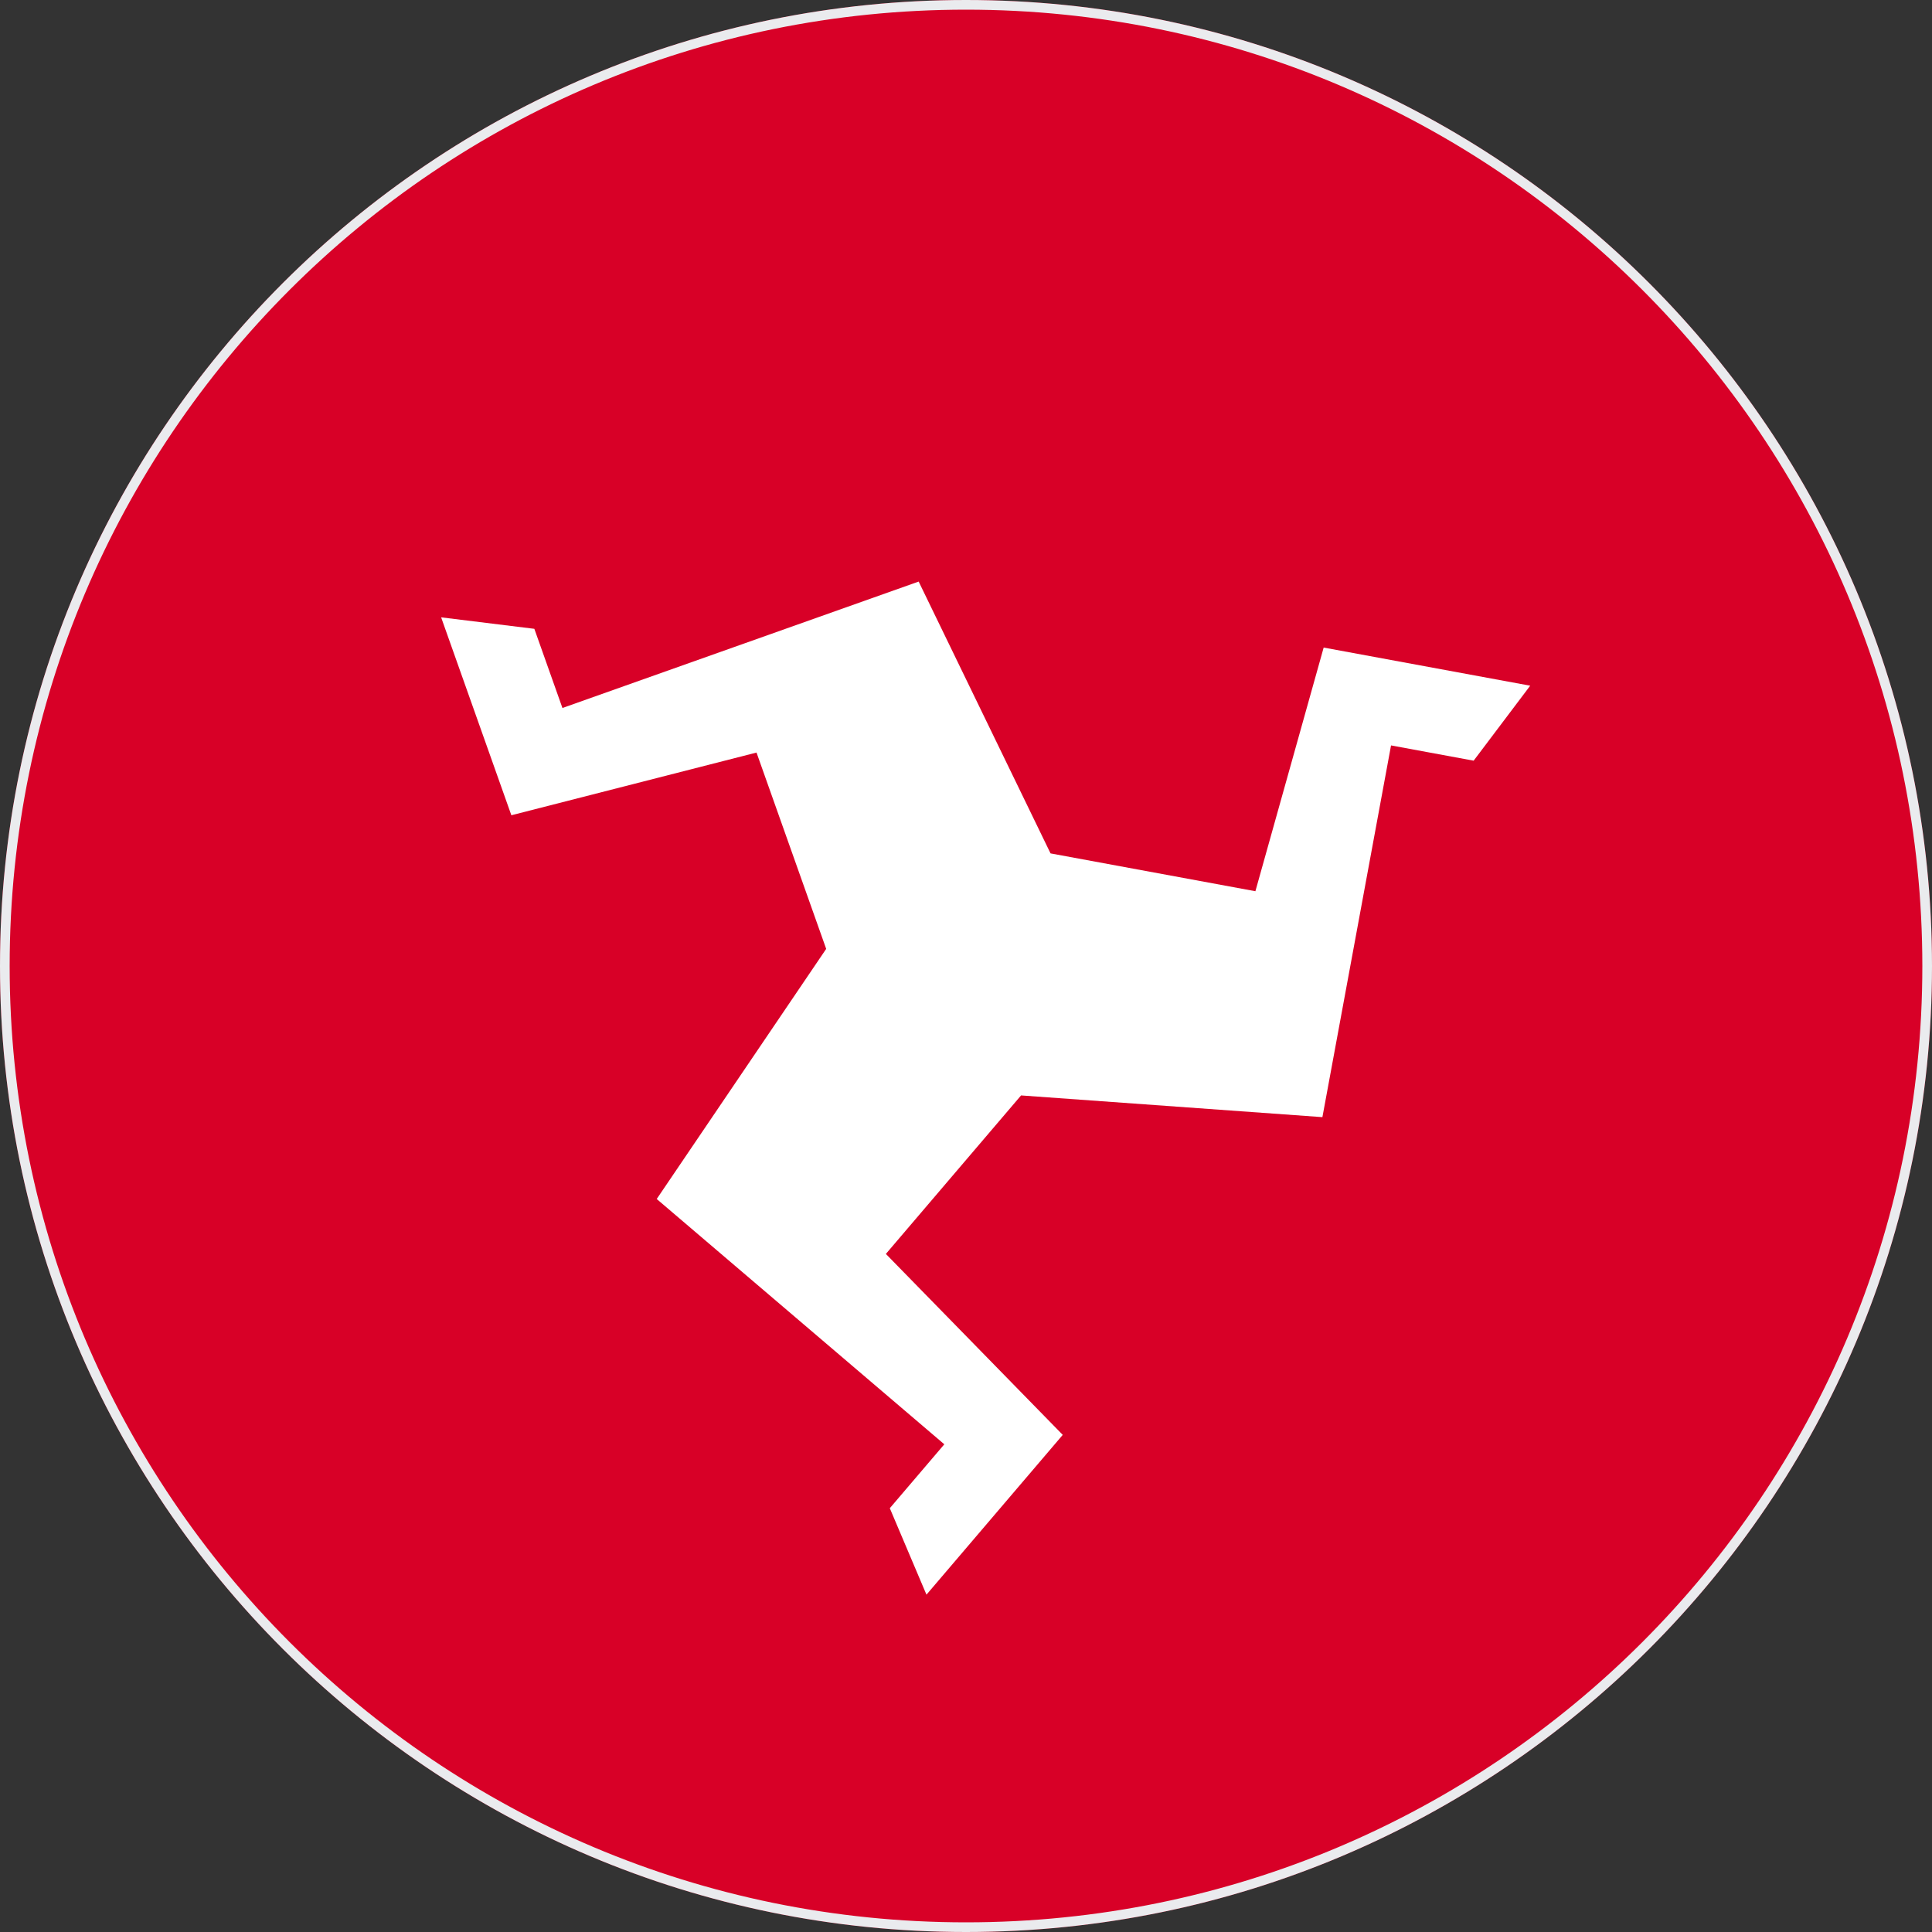 <svg width="200" height="200" viewBox="0 0 200 200" fill="none" xmlns="http://www.w3.org/2000/svg">
<rect x="0" y="0" width="200" height="200" fill="#333333" stroke="none"/>
<g clip-path="url(#clip0_67_8360)">
<path d="M100 200C155.228 200 200 155.228 200 100C200 44.772 155.228 0 100 0C44.772 0 0 44.772 0 100C0 155.228 44.772 200 100 200Z" fill="#D80027"/>
<path d="M137.026 67.036L129.958 92.259L108.751 88.343L95.1 60.204L58.223 73.291L55.315 65.095L45.666 63.907L52.936 84.395L78.314 77.904L85.527 98.228L67.983 124.12L97.755 149.513L92.112 156.129L95.907 165.079L110.015 148.539L91.705 129.806L105.7 113.398L136.895 115.646L144 77.165L152.551 78.745L158.406 70.983L137.026 67.036Z" fill="white"/>
</g>
<path d="M0.5 100C0.5 45.048 45.048 0.5 100 0.5C154.952 0.5 199.5 45.048 199.5 100C199.5 154.952 154.952 199.5 100 199.5C45.048 199.5 0.5 154.952 0.5 100Z" stroke="#EAEBEE"/>
<defs>
<clipPath id="clip0_67_8360">
<path d="M0 100C0 44.772 44.772 0 100 0C155.228 0 200 44.772 200 100C200 155.228 155.228 200 100 200C44.772 200 0 155.228 0 100Z" fill="white"/>
</clipPath>
</defs>
</svg>
